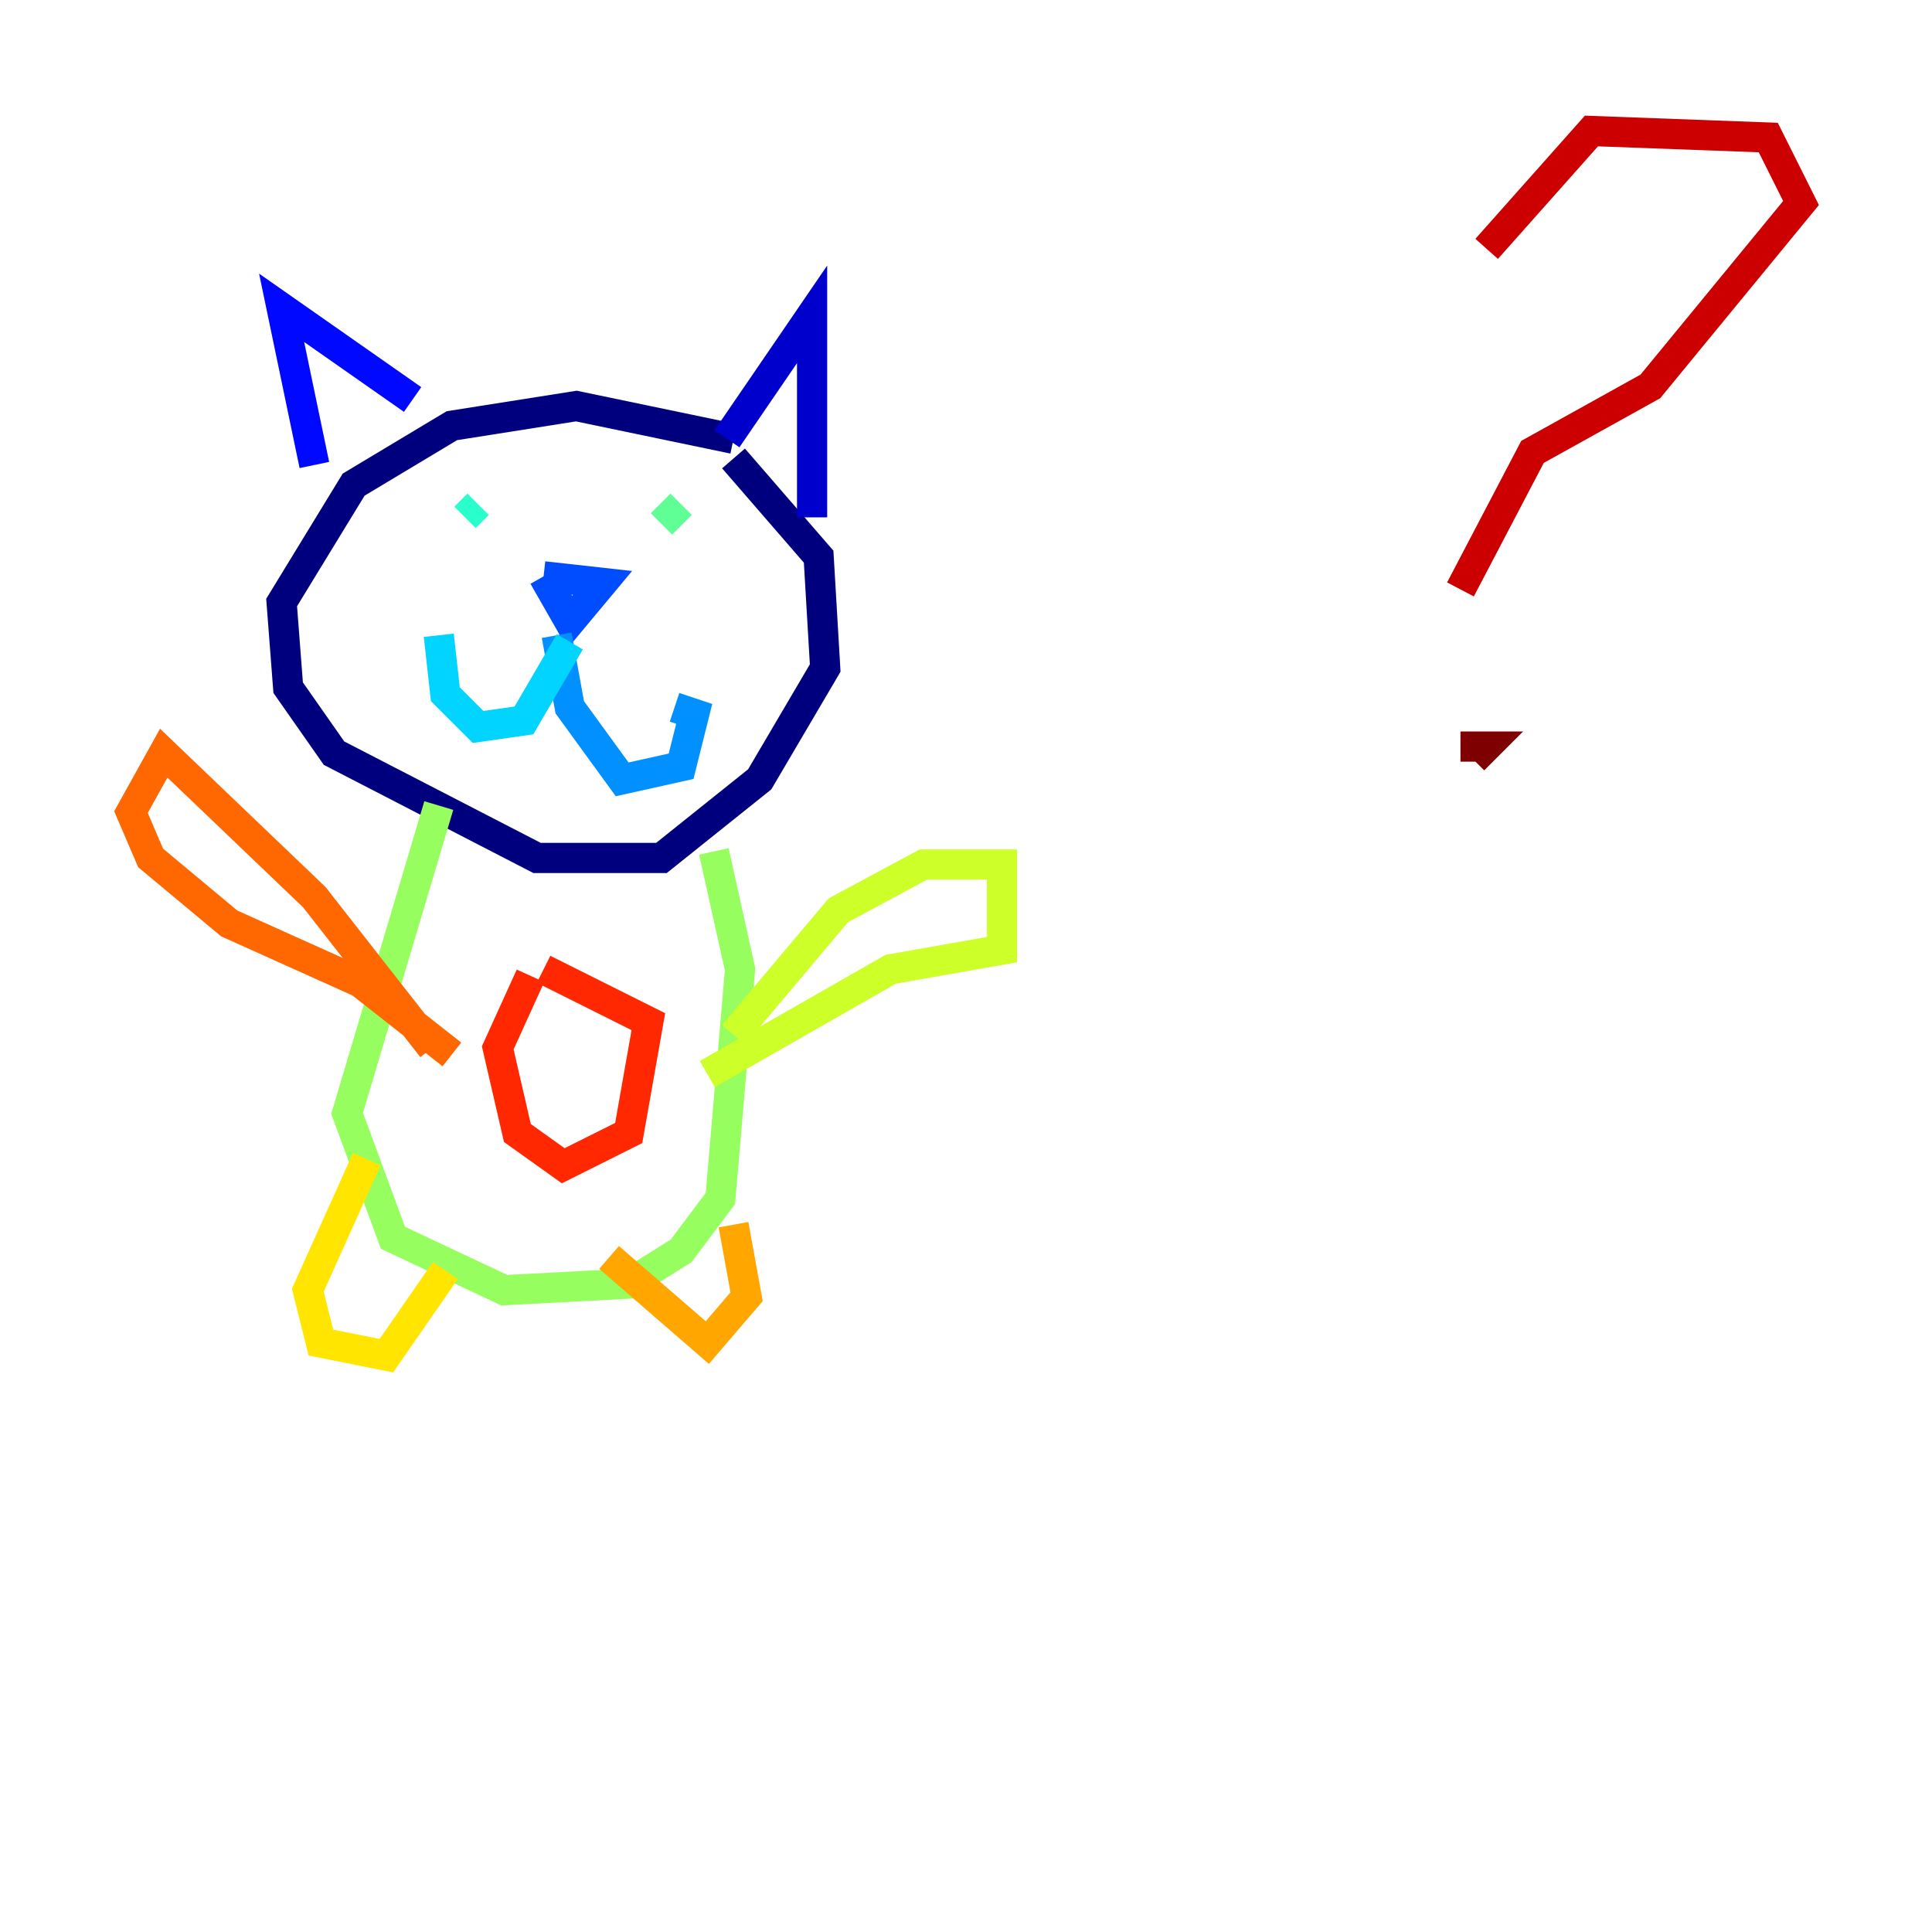 <?xml version="1.0" encoding="utf-8" ?>
<svg baseProfile="tiny" height="128" version="1.2" viewBox="0,0,128,128" width="128" xmlns="http://www.w3.org/2000/svg" xmlns:ev="http://www.w3.org/2001/xml-events" xmlns:xlink="http://www.w3.org/1999/xlink"><defs /><polyline fill="none" points="48.597,29.071 38.183,26.902 29.939,28.203 23.43,32.108 18.658,39.919 19.091,45.559 22.129,49.898 35.58,56.841 43.824,56.841 50.332,51.634 54.671,44.258 54.237,36.881 48.597,30.373" stroke="#00007f" stroke-width="2" /><polyline fill="none" points="48.163,29.071 53.803,20.827 53.803,34.278" stroke="#0000cc" stroke-width="2" /><polyline fill="none" points="27.336,26.468 18.658,20.393 20.827,30.807" stroke="#0008ff" stroke-width="2" /><polyline fill="none" points="36.014,38.183 39.919,38.617 37.749,41.22 36.014,38.183" stroke="#004cff" stroke-width="2" /><polyline fill="none" points="36.881,42.088 37.749,46.861 41.22,51.634 45.125,50.766 45.993,47.295 44.691,46.861" stroke="#0090ff" stroke-width="2" /><polyline fill="none" points="37.749,42.522 34.712,47.729 31.675,48.163 29.505,45.993 29.071,42.088" stroke="#00d4ff" stroke-width="2" /><polyline fill="none" points="30.807,34.278 31.675,33.41" stroke="#29ffcd" stroke-width="2" /><polyline fill="none" points="43.824,34.712 45.125,33.41" stroke="#5fff96" stroke-width="2" /><polyline fill="none" points="29.071,53.37 22.997,73.763 26.034,82.007 33.41,85.478 41.654,85.044 45.125,82.875 47.729,79.403 49.031,64.217 47.295,56.407" stroke="#96ff5f" stroke-width="2" /><polyline fill="none" points="48.597,68.556 55.539,60.312 61.18,57.275 66.386,57.275 66.386,62.915 59.01,64.217 46.861,71.159" stroke="#cdff29" stroke-width="2" /><polyline fill="none" points="24.298,76.8 20.393,85.478 21.261,88.949 25.6,89.817 29.505,84.176" stroke="#ffe500" stroke-width="2" /><polyline fill="none" points="48.597,81.139 49.464,85.912 46.861,88.949 40.352,83.308" stroke="#ffa600" stroke-width="2" /><polyline fill="none" points="28.637,69.424 20.827,59.444 10.848,49.898 8.678,53.803 9.98,56.841 15.186,61.18 23.864,65.085 29.939,69.858" stroke="#ff6700" stroke-width="2" /><polyline fill="none" points="35.146,64.651 32.976,69.424 34.278,75.064 37.315,77.234 41.654,75.064 42.956,67.688 36.014,64.217" stroke="#ff2800" stroke-width="2" /><polyline fill="none" points="98.495,16.488 105.437,8.678 117.153,9.112 119.322,13.451 109.342,25.6 101.532,29.939 96.759,39.051" stroke="#cc0000" stroke-width="2" /><polyline fill="none" points="97.627,50.332 98.495,49.464 96.759,49.464" stroke="#7f0000" stroke-width="2" /></svg>